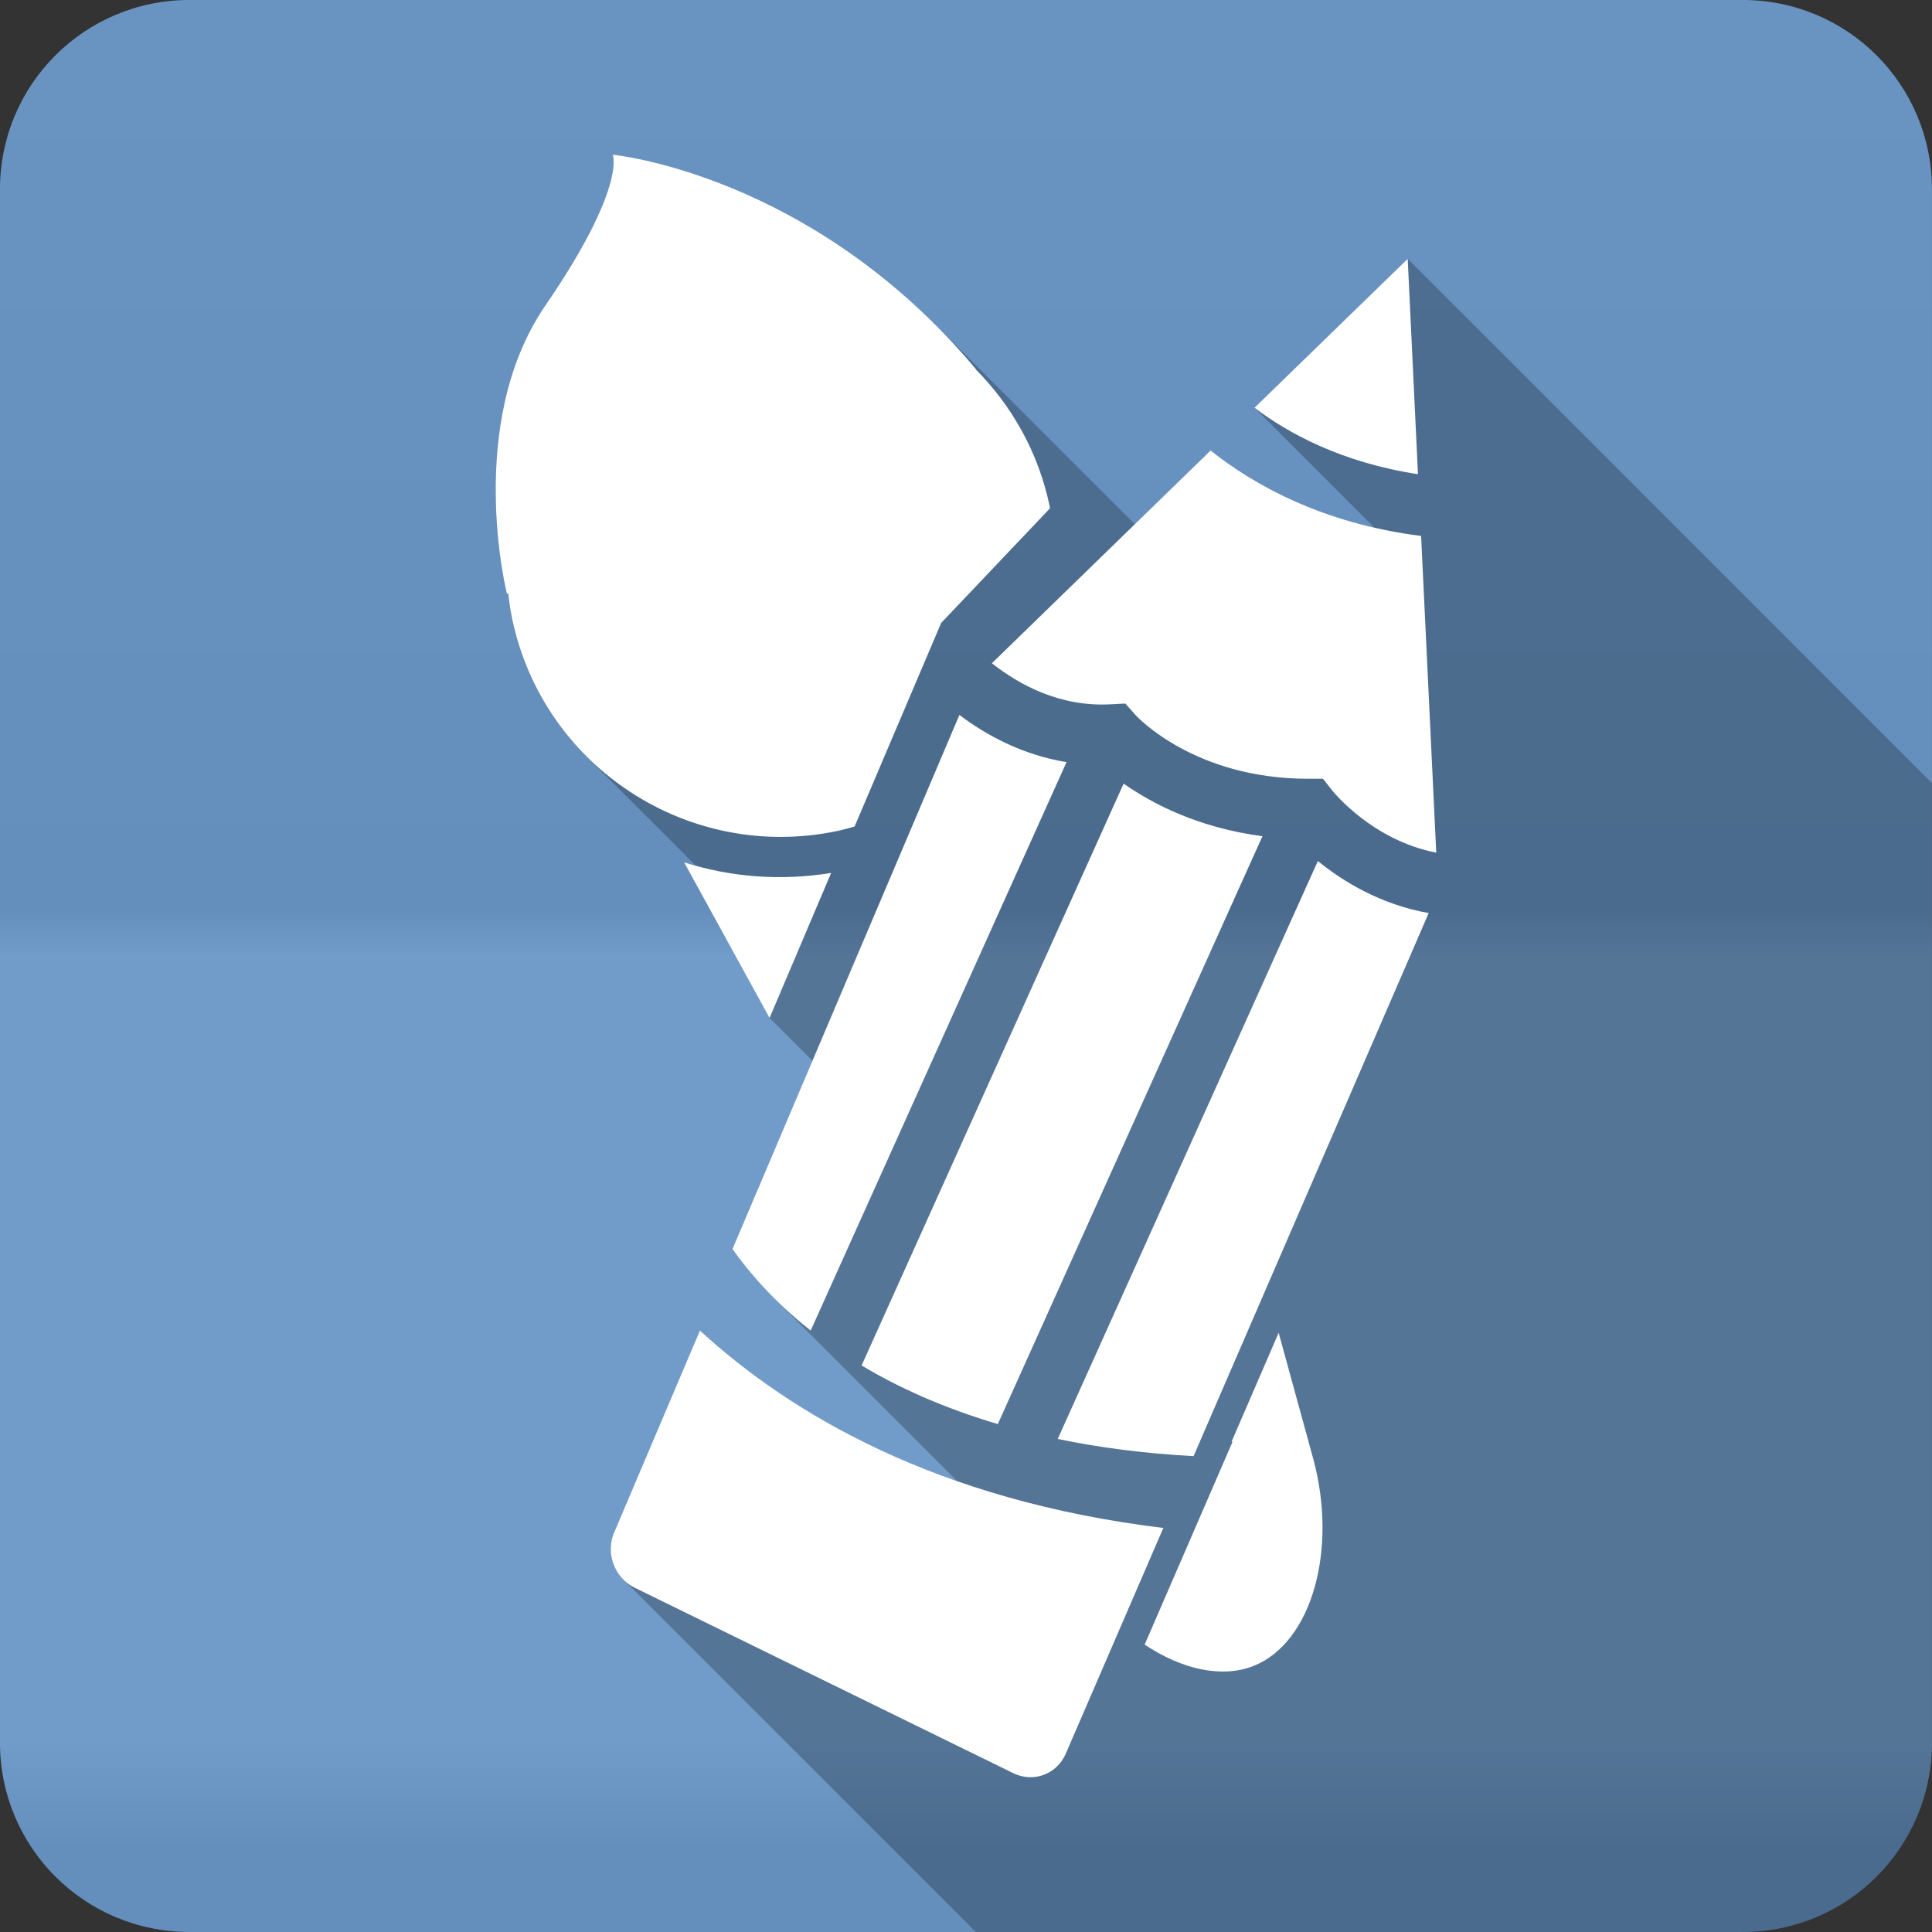 <?xml version="1.0" encoding="UTF-8" standalone="no"?>
<svg
   xmlns:dc="http://purl.org/dc/elements/1.1/"
   xmlns:cc="http://creativecommons.org/ns#"
   xmlns:rdf="http://www.w3.org/1999/02/22-rdf-syntax-ns#"
   xmlns:svg="http://www.w3.org/2000/svg"
   xmlns="http://www.w3.org/2000/svg"
   viewBox="0 0 512 512"
   id="svg2"
   version="1.1">
  <rect x="0" y="0" width="512" height="512" fill="#333333" stroke="none"/>
  <defs
     id="defs4">
    <linearGradient
       gradientTransform="translate(-0.009,-0.005)"
       y1="0.107"
       x2="0"
       y2="512.54"
       id="0-8"
       gradientUnits="userSpaceOnUse">
      <stop
         style="stop-color:#6a6a6a"
         id="stop7-3" />
      <stop
         offset=".47"
         id="stop9-2" />
      <stop
         offset=".494"
         style="stop-color:#fff"
         id="stop11-1" />
      <stop
         offset=".901"
         style="stop-color:#fff"
         id="stop13-4" />
      <stop
         offset=".955"
         id="stop15-5" />
      <stop
         offset="1"
         id="stop17-9" />
    </linearGradient>
  </defs>
  <path
     d="m 50.24,-0.005 c -27.823,0 -50.25,22.395 -50.25,50.22 l 0,411.56 c 0,27.823 22.427,50.22 50.25,50.22 l 411.53,0 c 27.823,0 50.22,-22.395 50.22,-50.22 l 0,-411.56 c 0,-27.823 -22.395,-50.22 -50.22,-50.22 l -411.53,0"
     style="fill:#6997c7;fill-rule:evenodd"
     id="path19" />
  <path
     d="m 50.24,-0.005 c -27.823,0 -50.25,22.395 -50.25,50.22 l 0,411.56 c 0,27.823 22.427,50.22 50.25,50.22 l 411.53,0 c 27.823,0 50.22,-22.395 50.22,-50.22 l 0,-411.56 c 0,-27.823 -22.395,-50.22 -50.22,-50.22 l -411.53,0"
     style="opacity:0.05;fill:url(#0-8);fill-rule:evenodd"
     id="path1333" />
  <path
     d="m 162.37,40.995 0.014,0.014 c 0.029,0.069 3.576,8.701 -17.857,39.947 l 98.69,98.69 -0.002,0.006 -98.7,-98.7 c -21.512,31.357 -10.188,76.46 -10.188,76.46 l 0.422,0.424 c 0.24,2.044 0.532,4.097 0.965,6.152 l 0.002,0.004 c 3.01,14.338 10.05,26.794 19.689,36.434 l 29.02,29.02 c -1.041,-0.289 -2.08,-0.589 -3.107,-0.918 l 28.2,28.2 -0.002,0.004 -28.19,-28.19 22.65,41.25 11.344,11.344 -21.19,49.877 0.037,0.037 c 2.596,3.677 6.148,8.122 10.898,12.873 l 0.207,0.207 c -0.069,-0.068 -0.145,-0.139 -0.213,-0.207 l 48.623,48.623 c -30.28,-10.565 -52.36,-25.431 -68.15,-39.924 l -22.75,53.56 c -1.836,4.309 -0.709,9.287 2.477,12.473 l 93.35,93.35 203.18,0 c 27.823,0 50.22,-22.396 50.22,-50.22 l 0,-254.25 -138.93,-138.93 -40.604,39.467 31.76,31.76 c -19.812,-4.551 -34.12,-13.05 -43.38,-20.437 l 57.44,57.44 0,0.006 -57.44,-57.44 -20.09,19.547 -52.83,-52.83 c 0.151,0.151 0.301,0.309 0.451,0.461 l -0.459,-0.459 c -40.874,-40.874 -85.45,-45.1 -85.52,-45.11 l -0.002,0 -0.01,-0.002"
     style="opacity:0.25"
     id="path1665" />
  <path
     d="m 162.381,40.995 c 0,0 3.666,8.588 -17.853,39.96 -21.512,31.357 -10.188,76.46 -10.188,76.46 l 0.346,-0.148 c 0.251,2.233 0.566,4.478 1.039,6.726 8.253,39.32 46.831,64.48 86.15,56.23 1.562,-0.328 3.083,-0.768 4.599,-1.187 l 22.947,-53.956 28.833,-30.366 c -0.046,-0.206 -0.053,-0.437 -0.099,-0.643 -2.995,-14.257 -10.04,-26.577 -19.584,-36.2 l 0.049,-0.049 c -43.39,-51.84 -96.24,-56.825 -96.24,-56.825 m 210.68,27.596 -40.603,39.466 c 8.961,6.79 23.2,14.543 43.32,17.606 l -2.72,-57.07 m -52.23,50.791 -57.962,56.38 c 7.14,5.639 17.936,11.619 31.454,10.88 l 3.907,-0.198 2.572,2.918 c 0.594,0.655 15.791,17.01 45.845,17.01 l 3.956,0 2.423,3.066 c 0.541,0.663 10.748,13.234 27.596,16.518 l -4.01,-83.926 c -26.381,-3.33 -44.691,-13.804 -55.786,-22.651 m -66.57,70.08 -60.14,141.54 c 4.138,5.868 10.724,13.702 20.722,21.612 l 67.804,-150.64 c -11.758,-1.928 -21.339,-7.186 -28.388,-12.512 m 43.521,18.2 -69.44,154.2 c 9.746,5.837 21.647,11.254 36.1,15.529 l 70.13,-155.79 c -16.978,-2.217 -29.24,-8.628 -36.795,-13.946 m 51.48,20.524 -68.941,153.16 c 10.775,2.24 22.775,3.841 36,4.55 l 62.31,-143.92 c -12.779,-2.256 -22.808,-8.434 -29.377,-13.798 m -167.95,0.346 22.651,41.25 16.32,-38.427 c -13.442,2.179 -26.718,1.105 -38.971,-2.819 m 4.204,124.08 -22.75,53.56 c -2.324,5.456 0.098,11.983 5.44,14.589 l 100.35,49.16 c 5.319,2.606 11.542,0.29 13.897,-5.143 l 25.865,-59.841 c -60.05,-7.277 -98.73,-30.23 -122.8,-52.32 m 153.36,0.593 -12.463,28.833 0.247,0.049 -23.294,53.758 c 9.822,6.538 20.416,8.998 28.882,5.638 15.37,-6.104 22.41,-30.789 15.727,-55.14 l -9.1,-33.14"
     style="fill:#ffffff"
     id="path1667" />
</svg>
